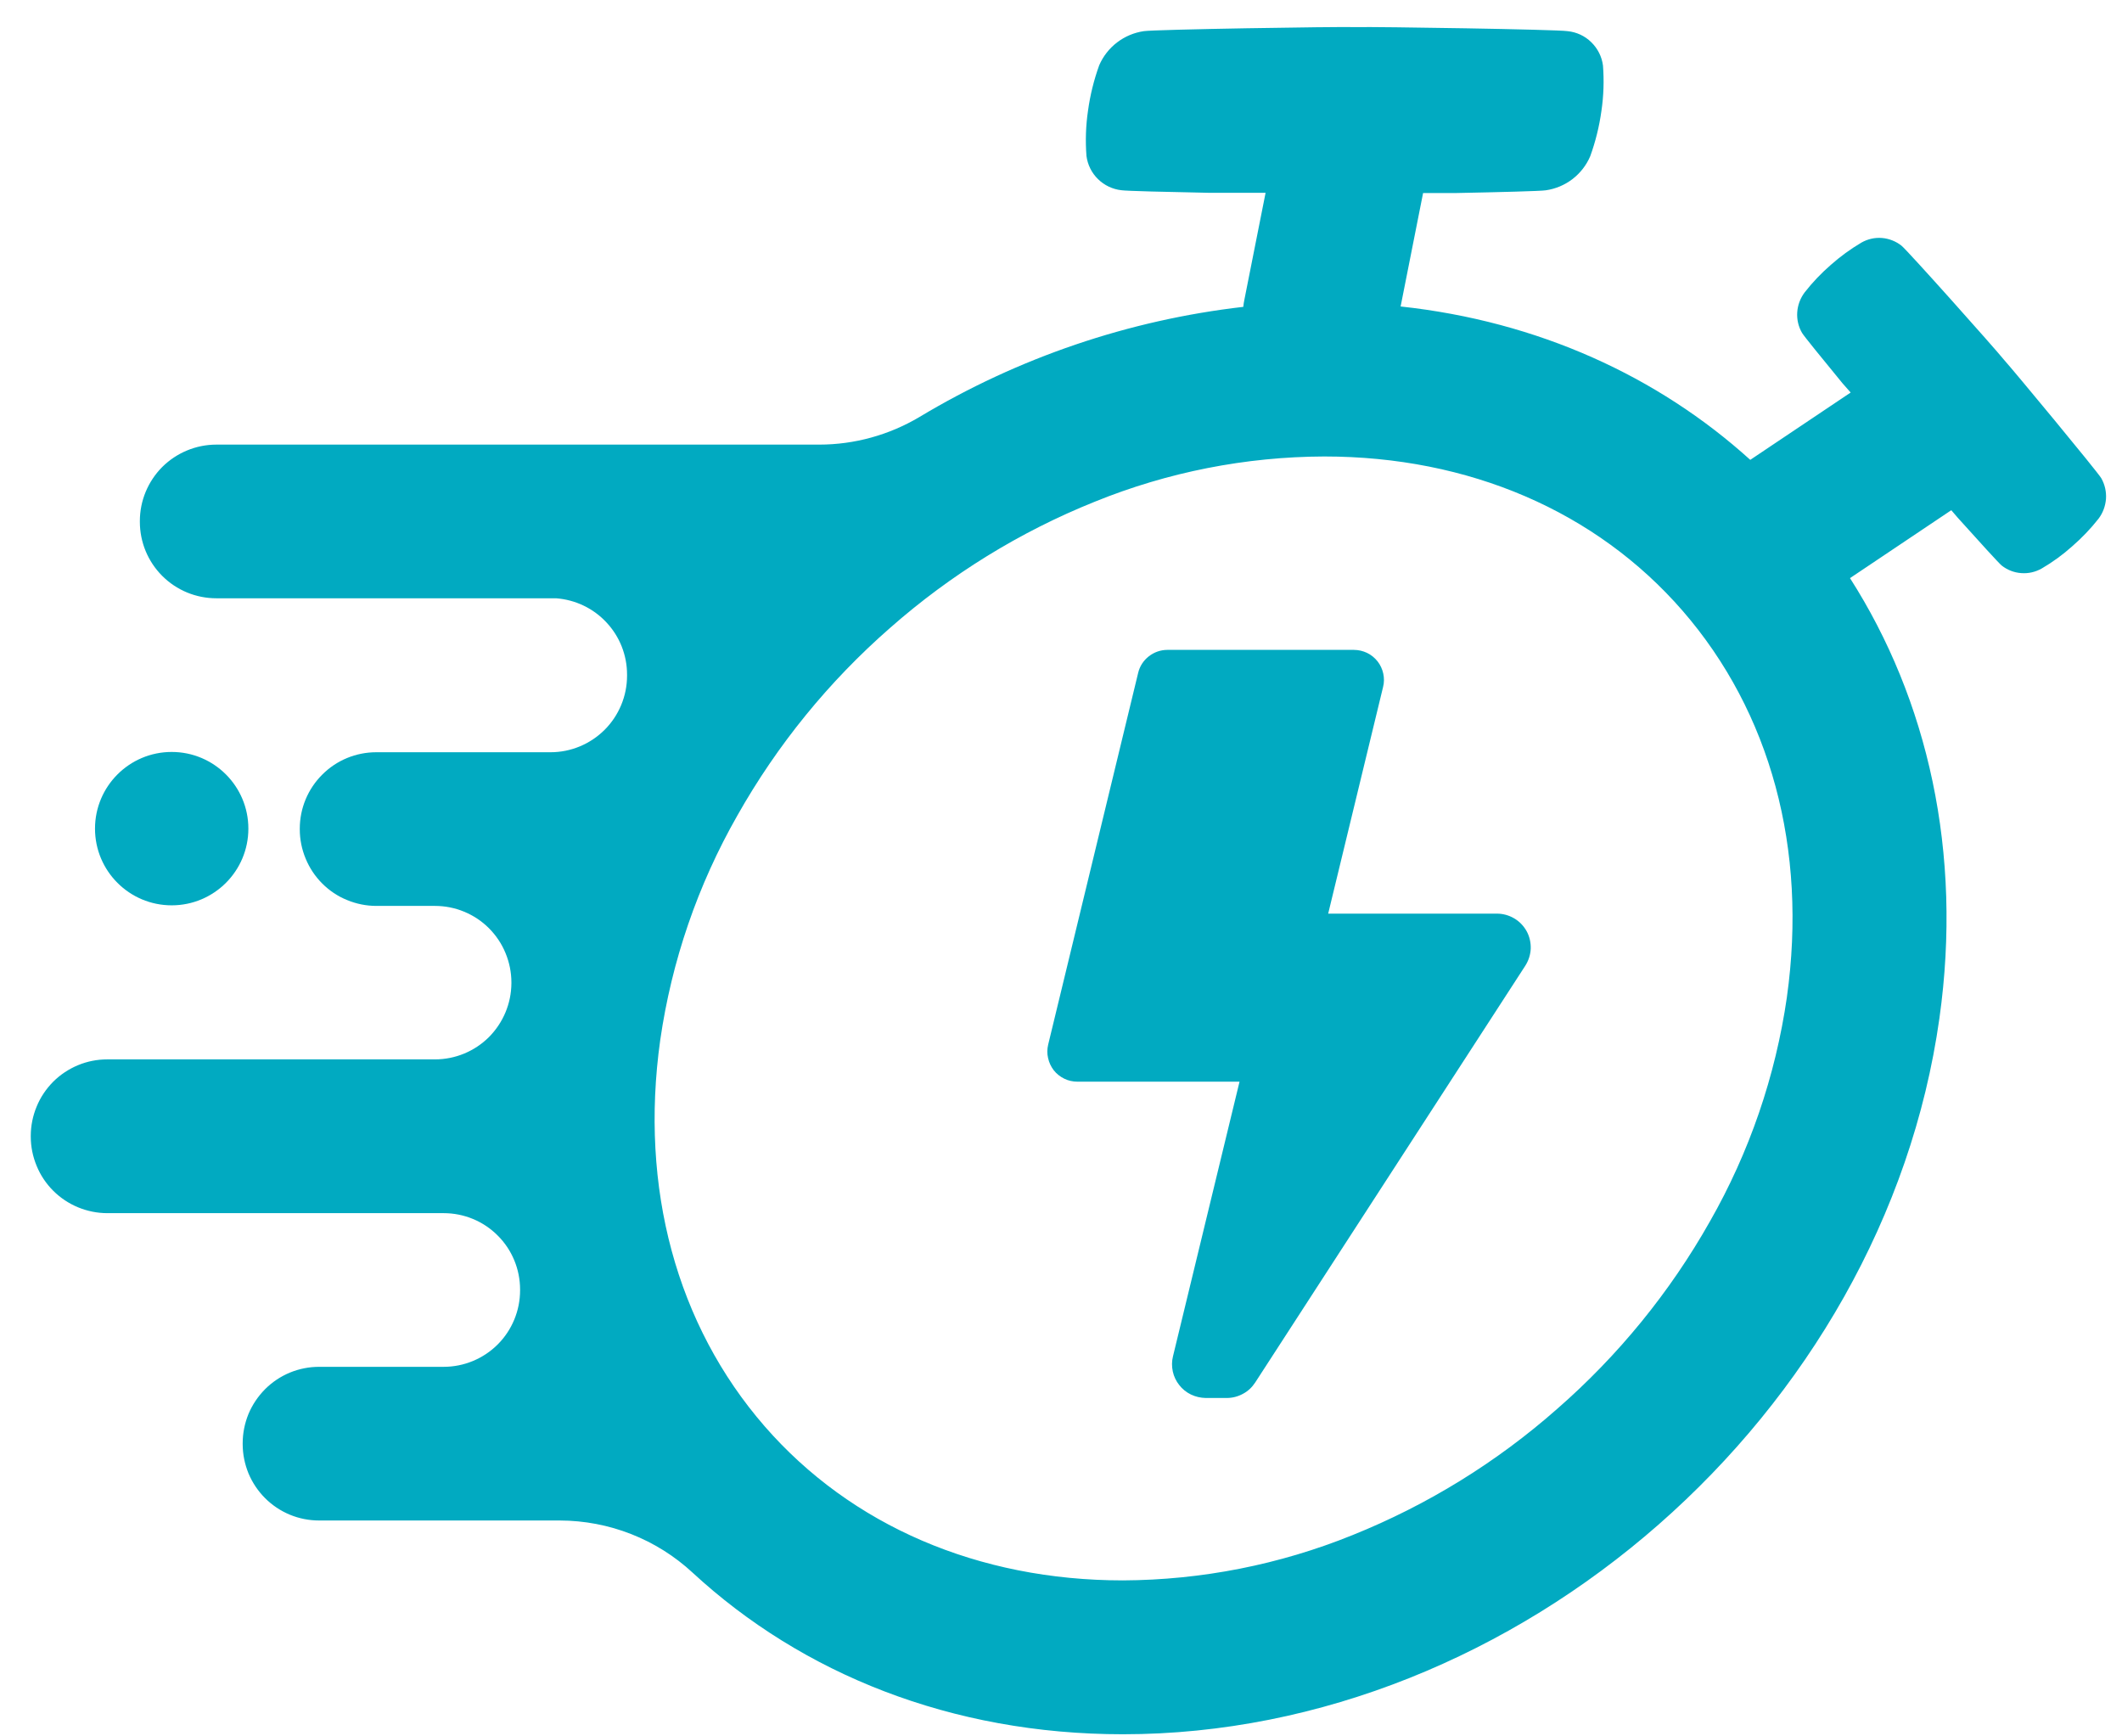 <svg width="22" height="18" viewBox="0 0 22 18" fill="none" xmlns="http://www.w3.org/2000/svg">
<path d="M21.785 4.957C21.742 4.885 20.876 3.84 20.776 3.729C20.682 3.612 19.779 2.599 19.714 2.547C19.656 2.501 19.585 2.473 19.511 2.467C19.437 2.461 19.363 2.478 19.298 2.515C19.185 2.582 19.079 2.659 18.981 2.746C18.882 2.832 18.791 2.927 18.71 3.031C18.665 3.091 18.638 3.162 18.633 3.237C18.628 3.312 18.645 3.386 18.683 3.451C18.702 3.484 18.893 3.718 19.103 3.974L19.187 4.069L18.146 4.767C17.19 3.902 15.947 3.331 14.521 3.177L14.754 2.001H15.096C15.555 1.992 15.972 1.981 16.024 1.973C16.125 1.959 16.221 1.919 16.302 1.857C16.383 1.795 16.447 1.713 16.487 1.619C16.542 1.467 16.581 1.309 16.603 1.149C16.626 0.994 16.631 0.836 16.619 0.679C16.607 0.587 16.564 0.502 16.497 0.437C16.431 0.372 16.344 0.332 16.252 0.323C16.141 0.305 14.271 0.276 14.061 0.281C13.854 0.275 11.974 0.305 11.858 0.323C11.757 0.338 11.662 0.378 11.581 0.44C11.5 0.502 11.436 0.584 11.396 0.677C11.341 0.829 11.302 0.987 11.28 1.148C11.257 1.303 11.252 1.461 11.264 1.617C11.276 1.708 11.318 1.793 11.384 1.857C11.449 1.921 11.535 1.962 11.626 1.972C11.676 1.98 12.09 1.99 12.547 1.999H13.121L12.901 3.108C12.896 3.132 12.892 3.157 12.89 3.181C11.702 3.318 10.557 3.707 9.532 4.323C9.217 4.51 8.858 4.609 8.493 4.609H6.323H6.318H6.315H2.243C2.033 4.609 1.831 4.693 1.682 4.841C1.534 4.99 1.45 5.191 1.45 5.401V5.409C1.45 5.62 1.533 5.821 1.682 5.97C1.831 6.119 2.032 6.202 2.243 6.202H5.765C5.965 6.217 6.152 6.306 6.288 6.453C6.425 6.599 6.501 6.792 6.501 6.992V7.005C6.501 7.215 6.417 7.417 6.269 7.565C6.12 7.714 5.918 7.798 5.708 7.798H3.901C3.691 7.798 3.489 7.881 3.341 8.03C3.192 8.178 3.108 8.38 3.108 8.59V8.598C3.108 8.702 3.129 8.805 3.169 8.901C3.209 8.998 3.267 9.085 3.341 9.159C3.414 9.232 3.501 9.291 3.598 9.33C3.694 9.37 3.797 9.391 3.901 9.391H4.509C4.613 9.391 4.716 9.411 4.812 9.451C4.909 9.491 4.996 9.549 5.07 9.623C5.143 9.697 5.202 9.784 5.241 9.88C5.281 9.976 5.302 10.08 5.302 10.184V10.192C5.301 10.402 5.217 10.602 5.069 10.751C4.92 10.899 4.719 10.982 4.509 10.982H1.112C1.008 10.982 0.905 11.002 0.809 11.042C0.713 11.082 0.625 11.14 0.551 11.214C0.478 11.288 0.419 11.375 0.38 11.471C0.34 11.567 0.319 11.671 0.319 11.775V11.783C0.319 11.887 0.34 11.99 0.38 12.086C0.419 12.182 0.478 12.27 0.551 12.343C0.625 12.417 0.712 12.475 0.808 12.515C0.905 12.555 1.008 12.576 1.112 12.576H4.6C4.81 12.576 5.012 12.659 5.16 12.808C5.309 12.956 5.392 13.158 5.392 13.368V13.376C5.392 13.586 5.309 13.788 5.16 13.937C5.012 14.085 4.81 14.169 4.6 14.169H3.309C3.205 14.169 3.102 14.189 3.005 14.229C2.909 14.269 2.822 14.327 2.748 14.401C2.675 14.475 2.616 14.562 2.576 14.658C2.537 14.754 2.516 14.857 2.516 14.962V14.97C2.516 15.074 2.537 15.177 2.576 15.273C2.616 15.369 2.675 15.457 2.748 15.53C2.822 15.604 2.909 15.662 3.005 15.702C3.102 15.742 3.205 15.762 3.309 15.762H5.803C6.315 15.763 6.807 15.956 7.182 16.304C8.315 17.35 9.861 17.978 11.642 17.978C15.741 17.978 19.531 14.655 20.107 10.556C20.349 8.836 19.985 7.252 19.18 5.993L20.23 5.289L20.299 5.369C20.52 5.615 20.723 5.838 20.752 5.862C20.81 5.908 20.881 5.936 20.955 5.941C21.029 5.947 21.103 5.93 21.168 5.893C21.281 5.827 21.387 5.75 21.485 5.662C21.584 5.576 21.675 5.481 21.756 5.378C21.802 5.318 21.828 5.246 21.834 5.172C21.839 5.097 21.822 5.022 21.785 4.957ZM18.526 10.336C18.408 11.155 18.137 11.945 17.727 12.663C17.313 13.396 16.777 14.053 16.143 14.606C15.516 15.159 14.798 15.602 14.021 15.914C13.265 16.22 12.458 16.379 11.642 16.383C10.143 16.383 8.824 15.815 7.928 14.786C7.014 13.735 6.63 12.313 6.845 10.782C6.963 9.963 7.234 9.174 7.644 8.455C8.058 7.721 8.594 7.063 9.228 6.509C9.856 5.956 10.573 5.513 11.35 5.201C12.106 4.894 12.913 4.735 13.729 4.732C15.228 4.732 16.547 5.299 17.444 6.331C18.357 7.383 18.741 8.803 18.526 10.334V10.336Z" fill="#01AAC1"/>
<path d="M15.519 9.471H13.77L14.339 7.122C14.351 7.076 14.351 7.028 14.341 6.982C14.331 6.936 14.311 6.893 14.282 6.856C14.253 6.819 14.216 6.789 14.173 6.768C14.131 6.748 14.084 6.737 14.037 6.737H12.102C12.032 6.737 11.965 6.761 11.91 6.804C11.855 6.847 11.816 6.907 11.8 6.975L10.867 10.829C10.856 10.875 10.855 10.922 10.866 10.968C10.876 11.014 10.896 11.057 10.925 11.095C10.954 11.132 10.991 11.161 11.034 11.182C11.076 11.203 11.123 11.213 11.17 11.213H12.851L12.161 14.06C12.148 14.112 12.148 14.165 12.159 14.217C12.17 14.268 12.193 14.317 12.226 14.358C12.258 14.4 12.3 14.433 12.347 14.456C12.395 14.479 12.447 14.491 12.5 14.492H12.719C12.777 14.492 12.835 14.477 12.886 14.449C12.938 14.422 12.981 14.381 13.013 14.332L15.813 10.012C15.847 9.959 15.867 9.898 15.87 9.835C15.872 9.772 15.858 9.709 15.828 9.654C15.797 9.598 15.753 9.552 15.698 9.52C15.644 9.488 15.582 9.471 15.519 9.471Z" fill="#01AAC1"/>
<path d="M1.78 7.795H1.78C1.341 7.795 0.985 8.151 0.985 8.59V8.59C0.985 9.029 1.341 9.385 1.78 9.385H1.78C2.219 9.385 2.575 9.029 2.575 8.59V8.59C2.575 8.151 2.219 7.795 1.78 7.795Z" fill="#01AAC1"/>
</svg>

